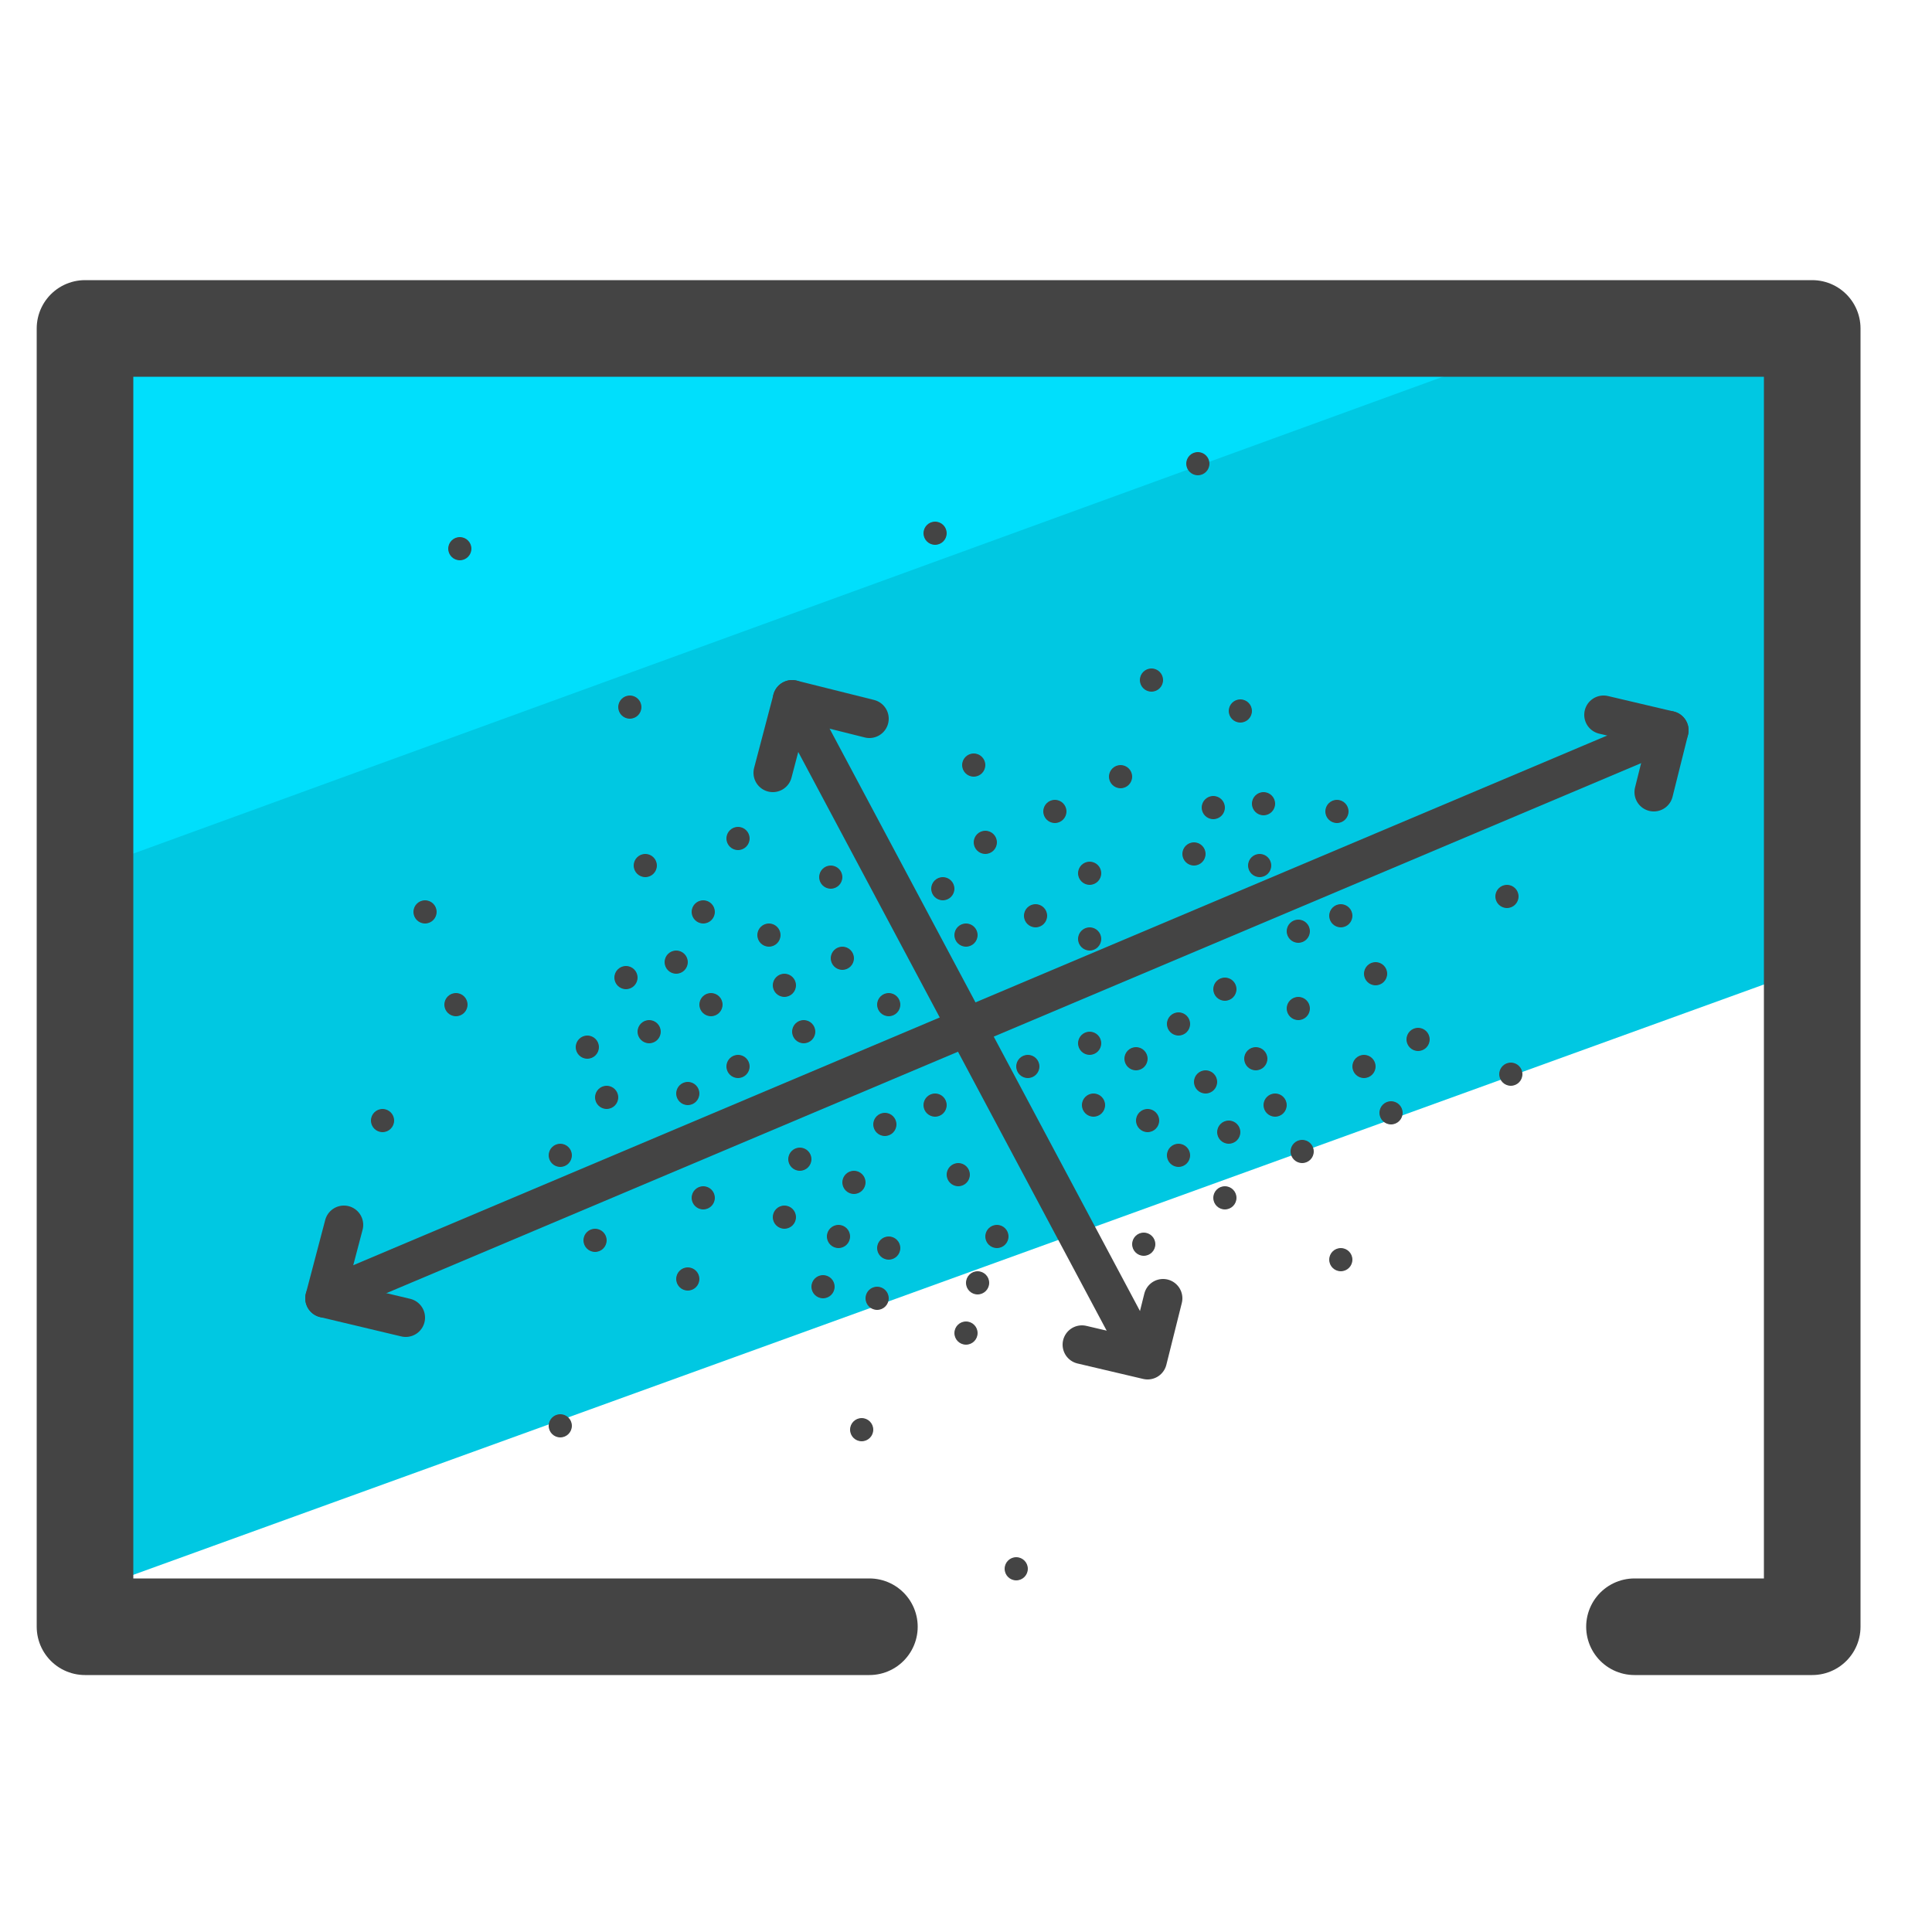 <?xml version="1.0" encoding="utf-8"?>
<!-- Generator: Adobe Illustrator 26.3.1, SVG Export Plug-In . SVG Version: 6.00 Build 0)  -->
<svg version="1.1" id="Layer_1" xmlns="http://www.w3.org/2000/svg" xmlns:xlink="http://www.w3.org/1999/xlink" x="0px" y="0px"
	 viewBox="0 0 50 50" style="enable-background:new 0 0 50 50;" xml:space="preserve">
<style type="text/css">
	.st0{fill:#00DFFC;}
	.st1{fill:#00C8E2;}
	.st2{fill:none;stroke:#444444;stroke-width:2.5;stroke-linecap:round;stroke-linejoin:round;stroke-miterlimit:10;}
	.st3{fill:none;stroke:#444444;stroke-linecap:round;stroke-linejoin:round;stroke-miterlimit:10;}
	.st4{fill:#444444;}
	
		.st5{fill:none;stroke:#444444;stroke-width:1.5;stroke-linecap:round;stroke-linejoin:round;stroke-miterlimit:10;stroke-dasharray:0,3;}
</style>
<g>
	<g>
		<polygon class="st0" points="46.9,8.5 2.5,29 2.2,9.3 8.7,8.5 36.7,7.9 		"/>
		<polygon class="st1" points="47.8,24.7 2.5,41.1 2.6,22.4 41.6,8.2 46.1,8.5 		"/>
		<polyline class="st2" points="22.5,42.1 2.2,42.1 2.2,8.5 46.9,8.5 46.9,42.1 42.3,42.1 		"/>
	</g>
	<g>
		<g>
			<g>
				<polyline class="st3" points="41.5,18.5 43.2,18.9 42.8,20.5 				"/>
				<polyline class="st3" points="10.5,34.1 8.4,33.6 8.9,31.7 				"/>
				<line class="st3" x1="43.2" y1="18.9" x2="8.4" y2="33.6"/>
			</g>
			<g>
				<polyline class="st3" points="30.1,33.6 29.7,35.2 28,34.8 				"/>
				<polyline class="st3" points="20,20 20.5,18.1 22.5,18.6 				"/>
				<line class="st3" x1="29.4" y1="34.8" x2="20.5" y2="18.1"/>
			</g>
		</g>
		<circle class="st4" cx="16.2" cy="25.3" r="0.3"/>
		<circle class="st4" cx="17.5" cy="24.9" r="0.3"/>
		<circle class="st4" cx="11.9" cy="14.2" r="0.3"/>
		<circle class="st4" cx="18.2" cy="23.6" r="0.3"/>
		<circle class="st4" cx="16.7" cy="22.4" r="0.3"/>
		<circle class="st4" cx="11" cy="23.6" r="0.3"/>
		<circle class="st4" cx="14.5" cy="29.9" r="0.3"/>
		<circle class="st4" cx="9.9" cy="29" r="0.3"/>
		<circle class="st4" cx="15.4" cy="32.1" r="0.3"/>
		<circle class="st4" cx="15.7" cy="28.4" r="0.3"/>
		<circle class="st4" cx="15.2" cy="27.1" r="0.3"/>
		<circle class="st4" cx="11.8" cy="26" r="0.3"/>
		<circle class="st4" cx="17.8" cy="28.3" r="0.3"/>
		<circle class="st4" cx="18.2" cy="31" r="0.3"/>
		<circle class="st4" cx="16.8" cy="26.7" r="0.3"/>
		<circle class="st4" cx="34.6" cy="21" r="0.3"/>
		<circle class="st4" cx="25" cy="24.2" r="0.3"/>
		<circle class="st4" cx="24.4" cy="23" r="0.3"/>
		<circle class="st4" cx="19.1" cy="27.6" r="0.3"/>
		<circle class="st4" cx="18.4" cy="26" r="0.3"/>
		<circle class="st4" cx="21.5" cy="22.7" r="0.3"/>
		<circle class="st4" cx="19.9" cy="24.2" r="0.3"/>
		<circle class="st4" cx="19.1" cy="21.7" r="0.3"/>
		<circle class="st4" cx="16.3" cy="18.3" r="0.3"/>
		<circle class="st4" cx="20.8" cy="26.7" r="0.3"/>
		<circle class="st4" cx="23" cy="26" r="0.3"/>
		<circle class="st4" cx="20.3" cy="25.5" r="0.3"/>
		<circle class="st4" cx="21.8" cy="24.8" r="0.3"/>
		<circle class="st4" cx="31.2" cy="28" r="0.3"/>
		<circle class="st4" cx="32.5" cy="27.4" r="0.3"/>
		<circle class="st4" cx="31.7" cy="25.6" r="0.3"/>
		<circle class="st4" cx="29.4" cy="27.4" r="0.3"/>
		<circle class="st4" cx="26.6" cy="27.6" r="0.3"/>
		<circle class="st4" cx="28.2" cy="27" r="0.3"/>
		<circle class="st4" cx="30.5" cy="29.9" r="0.3"/>
		<circle class="st4" cx="29.7" cy="29" r="0.3"/>
		<circle class="st4" cx="30.5" cy="26.5" r="0.3"/>
		<circle class="st4" cx="28.2" cy="24.3" r="0.3"/>
		<circle class="st4" cx="31.7" cy="31" r="0.3"/>
		<circle class="st4" cx="31.8" cy="29.3" r="0.3"/>
		<circle class="st4" cx="33.7" cy="29.8" r="0.3"/>
		<circle class="st4" cx="39" cy="23.2" r="0.3"/>
		<circle class="st4" cx="33" cy="28.6" r="0.3"/>
		<circle class="st4" cx="35.6" cy="25.2" r="0.3"/>
		<circle class="st4" cx="33.6" cy="24.1" r="0.3"/>
		<circle class="st4" cx="36" cy="28.8" r="0.3"/>
		<circle class="st4" cx="35.3" cy="27.6" r="0.3"/>
		<circle class="st4" cx="39.1" cy="27.8" r="0.3"/>
		<circle class="st4" cx="36.7" cy="26.9" r="0.3"/>
		<circle class="st4" cx="29" cy="20.1" r="0.3"/>
		<circle class="st4" cx="24.2" cy="13.8" r="0.3"/>
		<circle class="st4" cx="29.8" cy="17.6" r="0.3"/>
		<circle class="st4" cx="31" cy="12" r="0.3"/>
		<circle class="st4" cx="32.7" cy="20.8" r="0.3"/>
		<circle class="st4" cx="25.5" cy="21.8" r="0.3"/>
		<circle class="st4" cx="25.2" cy="19.8" r="0.3"/>
		<circle class="st4" cx="26.8" cy="23.7" r="0.3"/>
		<circle class="st4" cx="27.3" cy="21" r="0.3"/>
		<circle class="st4" cx="34.7" cy="23.7" r="0.3"/>
		<circle class="st4" cx="28.2" cy="22.6" r="0.3"/>
		<circle class="st4" cx="31.4" cy="20.9" r="0.3"/>
		<circle class="st4" cx="32.1" cy="18.4" r="0.3"/>
		<circle class="st4" cx="30.9" cy="22.1" r="0.3"/>
		<circle class="st4" cx="32.6" cy="22.4" r="0.3"/>
		<circle class="st4" cx="22.1" cy="30.6" r="0.3"/>
		<circle class="st4" cx="24.2" cy="28.6" r="0.3"/>
		<circle class="st4" cx="17.8" cy="33.1" r="0.3"/>
		<circle class="st4" cx="22.3" cy="37" r="0.3"/>
		<circle class="st4" cx="20.3" cy="31.5" r="0.3"/>
		<circle class="st4" cx="22.9" cy="29.1" r="0.3"/>
		<circle class="st4" cx="21.3" cy="33.3" r="0.3"/>
		<circle class="st4" cx="21.7" cy="32" r="0.3"/>
		<circle class="st4" cx="28.3" cy="28.6" r="0.3"/>
		<circle class="st4" cx="24.8" cy="30.4" r="0.3"/>
		<circle class="st4" cx="20.7" cy="30" r="0.3"/>
		<circle class="st4" cx="33.6" cy="26.1" r="0.3"/>
		<circle class="st4" cx="22.7" cy="33.6" r="0.3"/>
		<circle class="st4" cx="23" cy="32.3" r="0.3"/>
		<circle class="st4" cx="14.5" cy="36.9" r="0.3"/>
		<circle class="st4" cx="25.8" cy="32" r="0.3"/>
		<circle class="st4" cx="25" cy="34.5" r="0.3"/>
		<circle class="st4" cx="26.3" cy="40.6" r="0.3"/>
		<circle class="st4" cx="25.3" cy="33.2" r="0.3"/>
		<circle class="st4" cx="29.6" cy="32.2" r="0.3"/>
		<circle class="st4" cx="34.7" cy="32.6" r="0.3"/>
		<path class="st5" d="M22.2,19.6"/>
	</g>
</g>
</svg>
